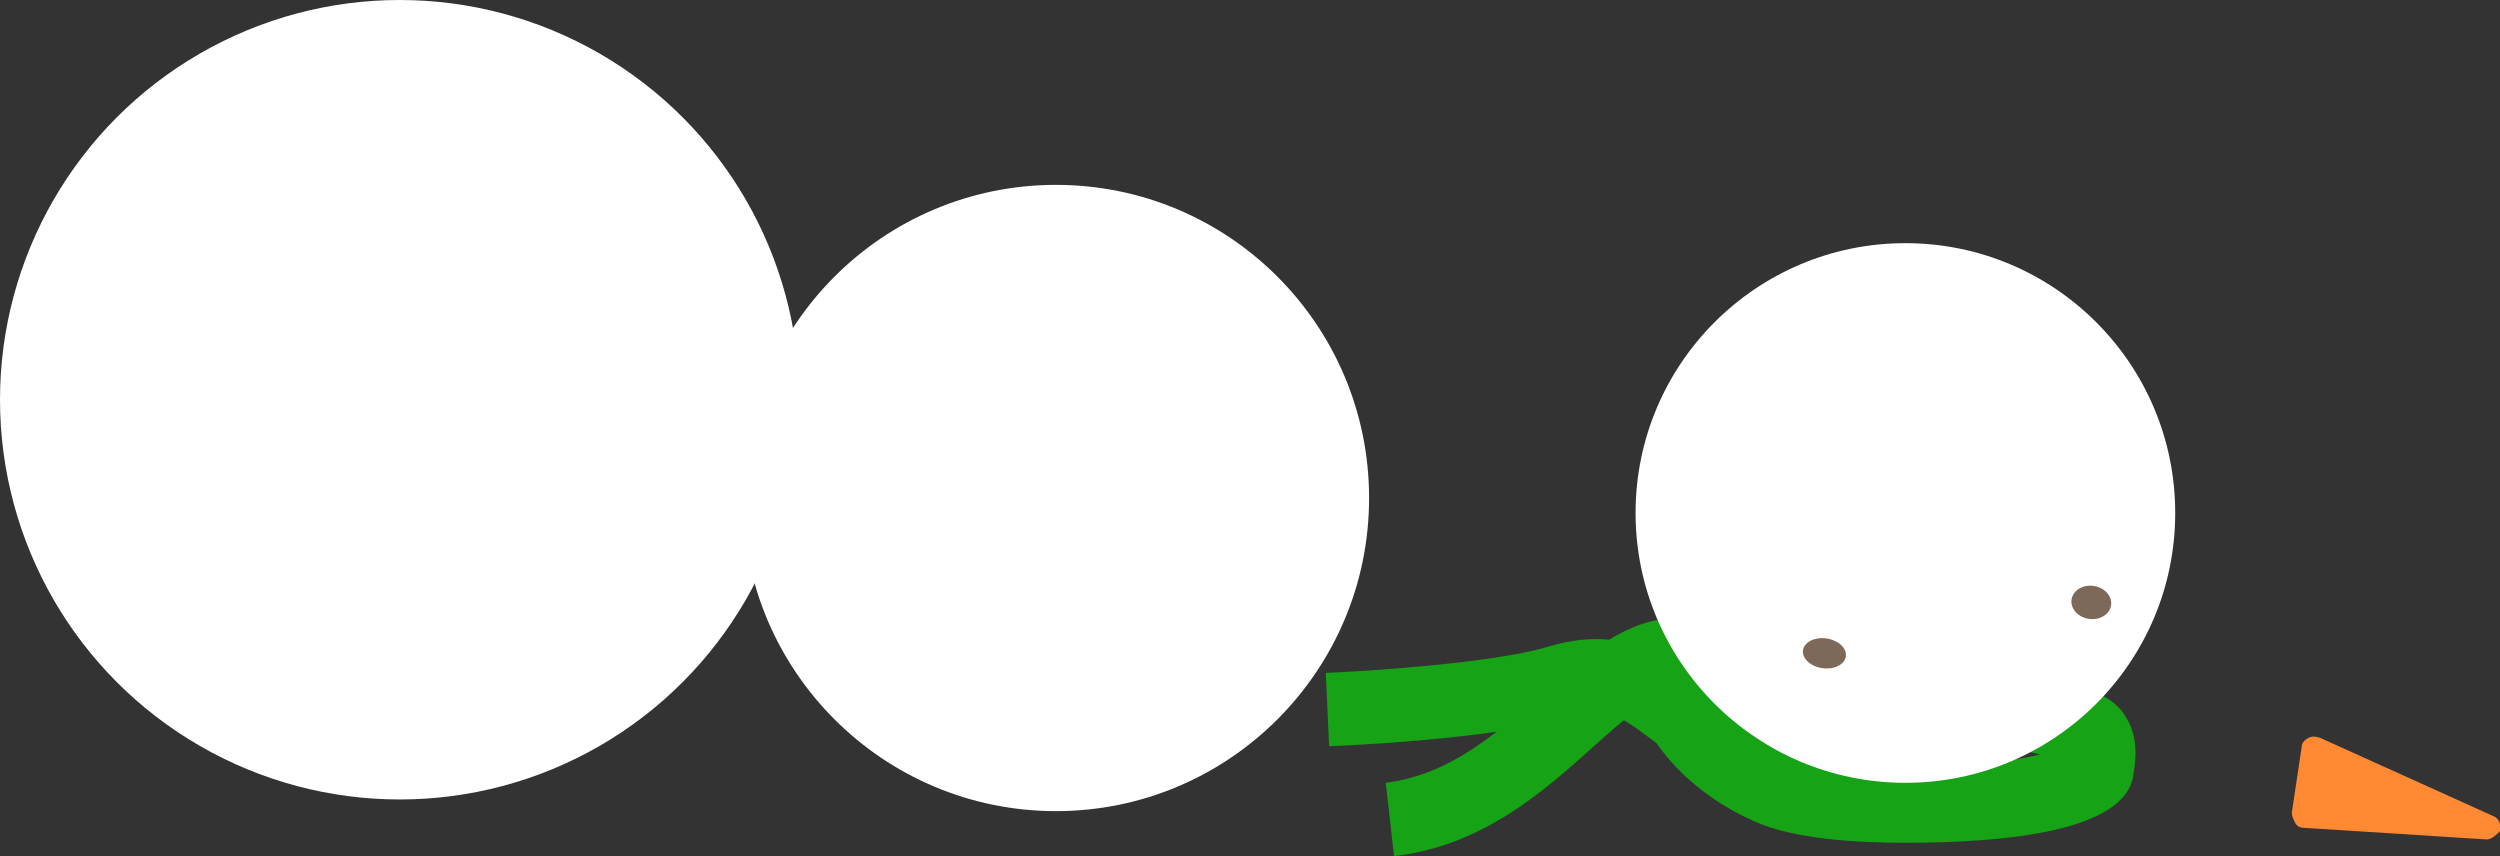<?xml version="1.0" encoding="utf-8"?>
<!-- Generator: Adobe Illustrator 18.0.0, SVG Export Plug-In . SVG Version: 6.00 Build 0)  -->
<!DOCTYPE svg PUBLIC "-//W3C//DTD SVG 1.1//EN" "http://www.w3.org/Graphics/SVG/1.1/DTD/svg11.dtd">
<svg version="1.1" id="Layer_1" xmlns="http://www.w3.org/2000/svg" xmlns:xlink="http://www.w3.org/1999/xlink" x="0px" y="0px"
	 viewBox="0 210.2 150.1 51.4" enable-background="new 0 210.2 150.1 51.4" xml:space="preserve">
<rect x="0" y="210.2" width="150.1" height="51.4" fill="#333333" stroke="none"/>
<g>
	<path fill="#16A316" d="M83.7,261.6l-0.5-4.4c3.9-0.5,6.7-3,9.5-5.5c2.6-2.3,5-4.4,8.1-4.4v4.4l0,0c-1.4,0-3.2,1.6-5.1,3.3
		C92.7,257.7,89,261,83.7,261.6z"/>
	<path fill="#16A316" d="M101.1,256c-0.7-0.5-1.2-0.9-1.8-1.3c-2.4-1.8-2.9-2.1-5.3-1.4c-4.4,1.3-13.8,1.7-14.2,1.7l-0.2-4.4
		c2.6-0.1,9.9-0.6,13.1-1.5c4.5-1.4,6.6,0.2,9.2,2.1c0.5,0.4,1,0.8,1.6,1.2L101.1,256z"/>
	<circle fill="#FFFFFF" cx="24" cy="234.2" r="24"/>
	<circle fill="#FFFFFF" cx="63.4" cy="240.1" r="18.8"/>
	<path fill="#16A316" d="M114.4,260.8c-2.8,0-6.7-0.2-9.1-1.3c-4.5-2-7.1-5.7-7.1-8c0-1.1,0.6-2.1,1.5-2.6l3.5-2.2l22.4,5.1
		c0.7,0.1,1.3,0.5,1.8,1.1c0.7,0.9,1,2.1,0.7,3.7C127.8,260.1,120.5,260.8,114.4,260.8z M103,252.1c0.6,0.9,1.8,2.3,4.1,3.3
		c1.3,0.6,4,0.9,7.3,0.9c3.5,0,6.4-0.4,8.1-0.8l-18.5-4.2L103,252.1z"/>
	<circle fill="#FFFFFF" cx="114.4" cy="241" r="16.2"/>
	<g>
		<polygon fill="#FF8A33" points="138.8,255.1 149.3,259.8 138.3,259.1 		"/>
		<path fill="#FF8A33" d="M149.3,260.6C149.2,260.6,149.2,260.6,149.3,260.6l-11-0.7c-0.2,0-0.4-0.1-0.5-0.3
			c-0.1-0.2-0.2-0.4-0.2-0.6l0.6-4c0-0.2,0.2-0.4,0.4-0.5c0.2-0.1,0.4-0.1,0.7,0l10.4,4.7c0.3,0.1,0.5,0.5,0.4,0.9
			C149.9,260.3,149.6,260.6,149.3,260.6z M139.1,258.4l6.2,0.4l-5.8-2.6L139.1,258.4z"/>
	</g>
	
		<ellipse transform="matrix(-0.989 -0.145 0.145 -0.989 181.77 511.973)" fill="#7C6959" cx="109.6" cy="249.4" rx="1.3" ry="0.9"/>
	
		<ellipse transform="matrix(-0.989 -0.145 0.145 -0.989 213.884 508.043)" fill="#7C6959" cx="125.4" cy="246.2" rx="1.2" ry="1"/>
</g>
</svg>
